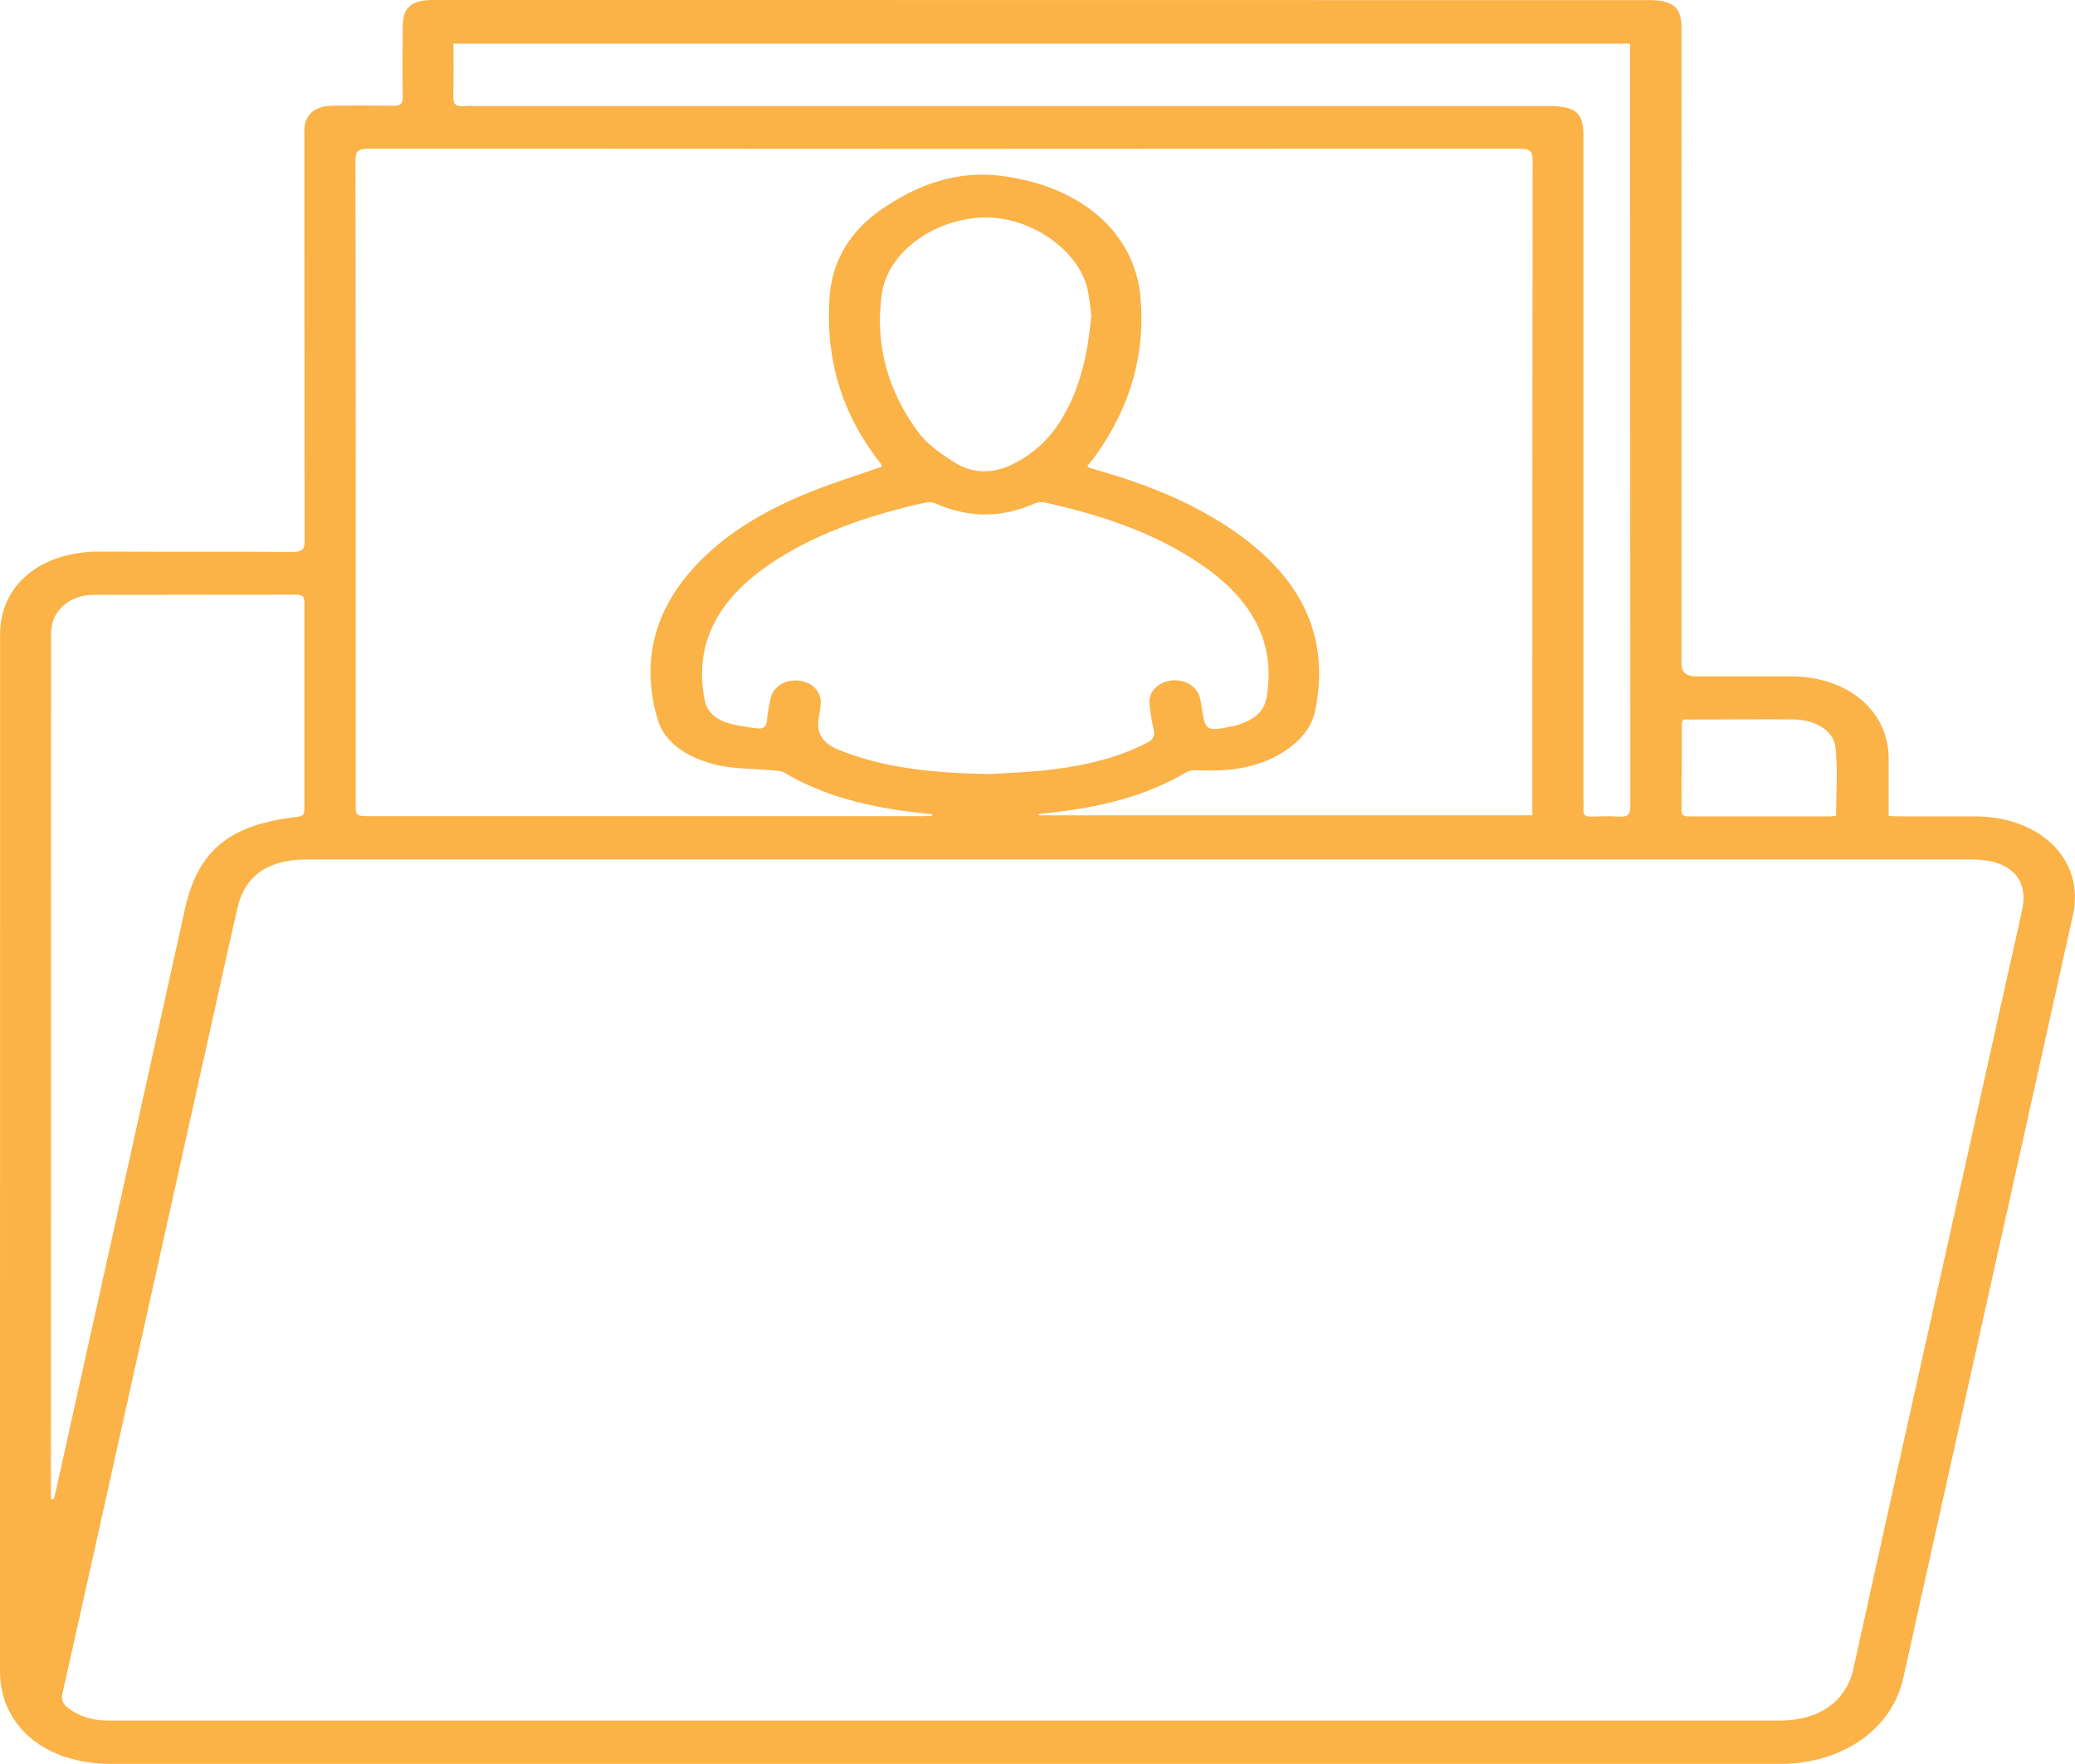 <?xml version="1.0" encoding="UTF-8"?>
<svg id="Layer_1" data-name="Layer 1" xmlns="http://www.w3.org/2000/svg" viewBox="0 0 200.01 170">
  <defs>
    <style>
      .cls-1 {
        fill: #fbb247;
      }
    </style>
  </defs>
  <path class="cls-1" d="M182.05,78.64c.47,.02,.83,.04,1.19,.04,2.39,0,4.79,0,7.18,0,6.35,.04,10.56,4.27,9.39,9.51-3.59,16.23-7.22,32.45-10.83,48.68-1.84,8.28-3.69,16.56-5.52,24.85-1.07,4.85-5.7,8.17-11.63,8.28H10.71c-6.34,0-10.71-3.63-10.71-8.94C.01,127.75,.01,94.43,.01,61.11c0-4.74,3.93-7.96,9.59-7.95,6.2,.03,12.41,0,18.61,.03,.99,0,1.15-.3,1.15-1.03-.02-12.89-.02-25.8-.02-38.69,0-.37-.02-.74,0-1.11,.09-1.34,1.04-2.14,2.65-2.17,1.95-.03,3.91-.03,5.87,0,.77,.02,.97-.21,.96-.83-.04-2.26-.02-4.52,0-6.79,0-1.87,.83-2.58,3.03-2.58,39.05,.02,78.09,.02,117.13,.02,2.27,0,3.1,.71,3.1,2.62V63.98c0,.8,.47,1.21,1.4,1.21h9.2c5.44,.02,9.35,3.31,9.37,7.89v5.57h0Zm-90.98,87.18h80.51c3.75,0,6.38-1.85,7.06-4.96,1.3-5.89,2.6-11.78,3.91-17.67,4.11-18.48,8.24-36.95,12.35-55.43,.69-3.09-1.14-4.93-4.89-4.93H29.61c-3.75,0-5.98,1.53-6.71,4.63-.51,2.19-.99,4.39-1.48,6.58-3.15,14.14-6.3,28.29-9.44,42.42-1.98,8.92-3.96,17.84-5.96,26.76-.13,.57,0,.96,.5,1.35,1.12,.88,2.42,1.25,3.95,1.25,26.87,0,53.74,0,80.61,0h-.01Zm-1.23-87.18l.02-.16c-.45-.05-.9-.1-1.35-.15-4.63-.53-9.04-1.55-12.91-3.87-.31-.19-.81-.18-1.23-.22-1.76-.17-3.59-.12-5.28-.52-2.71-.65-5-2.03-5.7-4.4-1.5-5.07-.59-9.89,3.12-14.2,3.02-3.5,7.11-5.92,11.7-7.75,2.21-.88,4.52-1.6,6.83-2.41-.07-.12-.14-.28-.24-.41-3.82-4.85-5.25-10.24-4.83-15.98,.24-3.31,1.85-6.21,4.95-8.36,3.35-2.32,7.16-3.82,11.62-3.26,7.65,.99,12.82,5.43,13.39,11.68,.5,5.46-.97,10.62-4.37,15.34-.24,.33-.51,.65-.76,.95,.11,.09,.14,.14,.2,.16,.38,.12,.76,.23,1.14,.34,3.84,1.1,7.5,2.53,10.83,4.5,7.62,4.51,11.41,10.46,9.83,18.44-.28,1.44-1.07,2.6-2.32,3.57-2.47,1.91-5.46,2.45-8.71,2.31-.48-.02-1.08-.03-1.43,.19-3.96,2.36-8.47,3.4-13.2,3.91-.35,.03-.69,.09-1.04,.14,0,.03,.02,.07,.03,.1h47.57v-.99c0-20.73,0-41.46,.03-62.19,0-.88-.29-1.07-1.3-1.07-36.95,.03-73.9,.03-110.86,0-1.02,0-1.3,.21-1.3,1.08,.03,20.67,.02,41.35,.02,62.02,0,1.22,0,1.23,1.47,1.23h53.2c.29,0,.57-.03,.86-.03h.02Zm5.72-4.05c1.25-.08,3.04-.14,4.81-.31,3.57-.36,7.02-1.08,10.14-2.66,.59-.3,.84-.63,.7-1.23-.2-.86-.33-1.73-.41-2.6-.1-1.13,.85-2.07,2.14-2.21,1.33-.14,2.51,.62,2.75,1.78,.07,.33,.12,.67,.17,1,.31,2.07,.46,2.15,2.89,1.64,.2-.04,.39-.08,.58-.14,1.45-.48,2.49-1.17,2.75-2.63,.91-5.16-1.29-9.27-5.91-12.55-4.49-3.2-9.81-5-15.44-6.25-.29-.07-.69-.03-.96,.08-3.2,1.42-6.37,1.43-9.58,.02-.29-.13-.73-.16-1.05-.08-5.05,1.13-9.86,2.72-14.08,5.36-5.41,3.39-8.25,7.73-7.16,13.56,.22,1.16,.96,1.87,2.13,2.27,.89,.3,1.88,.4,2.83,.55,.64,.1,1-.11,1.06-.71,.06-.71,.19-1.4,.34-2.1,.24-1.19,1.37-1.92,2.72-1.78,1.34,.14,2.23,1.08,2.13,2.28-.04,.51-.15,1.01-.22,1.51-.19,1.3,.44,2.25,1.87,2.84,4.5,1.84,9.34,2.28,14.79,2.38h.01ZM4.92,144.46c.08,.02,.16,.03,.24,.04,.04-.1,.08-.21,.11-.31,4.19-18.86,8.39-37.72,12.56-56.59,1.24-5.6,4.26-8.14,10.82-8.87,.6-.07,.69-.29,.69-.72,0-6.67-.01-13.34,0-20.02,0-.53-.23-.68-.83-.68-6.51,.02-13.01,0-19.52,.02-2.07,0-3.72,1.29-4,3.02-.08,.48-.07,.96-.07,1.44,0,27.28,0,54.57-.01,81.86v.82h.01ZM43.71,4.21c0,1.74,.04,3.41-.02,5.07-.03,.76,.26,1.04,1.15,.94,.36-.04,.74,0,1.11,0h103.18c2.78,0,3.5,.6,3.5,2.89V77.26c0,.28,.02,.57,0,.85-.03,.43,.2,.61,.72,.59,.88-.02,1.76-.06,2.63,0,.97,.08,1.17-.25,1.17-1-.02-24.16-.02-48.31-.02-72.47v-1.03s-113.42,0-113.42,0Zm61.48,26.22c-.09-.66-.15-1.66-.38-2.62-.9-3.8-5.62-7-10.04-6.85-4.82,.17-9.22,3.37-9.78,7.4-.65,4.77,.53,9.3,3.58,13.37,.83,1.1,2.14,2.01,3.41,2.82,1.81,1.15,3.79,1.13,5.76,.13,2.08-1.06,3.57-2.57,4.64-4.37,1.79-3.01,2.47-6.25,2.81-9.89h0Zm57.06,38.92c-.08,.16-.14,.24-.14,.31,0,2.83,0,5.65-.03,8.48,0,.56,.42,.54,.88,.54h13.45c.19,0,.39-.03,.57-.06,0-2.24,.18-4.44-.06-6.61-.18-1.62-1.98-2.65-4-2.67-2.49-.03-4.99,0-7.48,0h-3.19Z"/>
</svg>